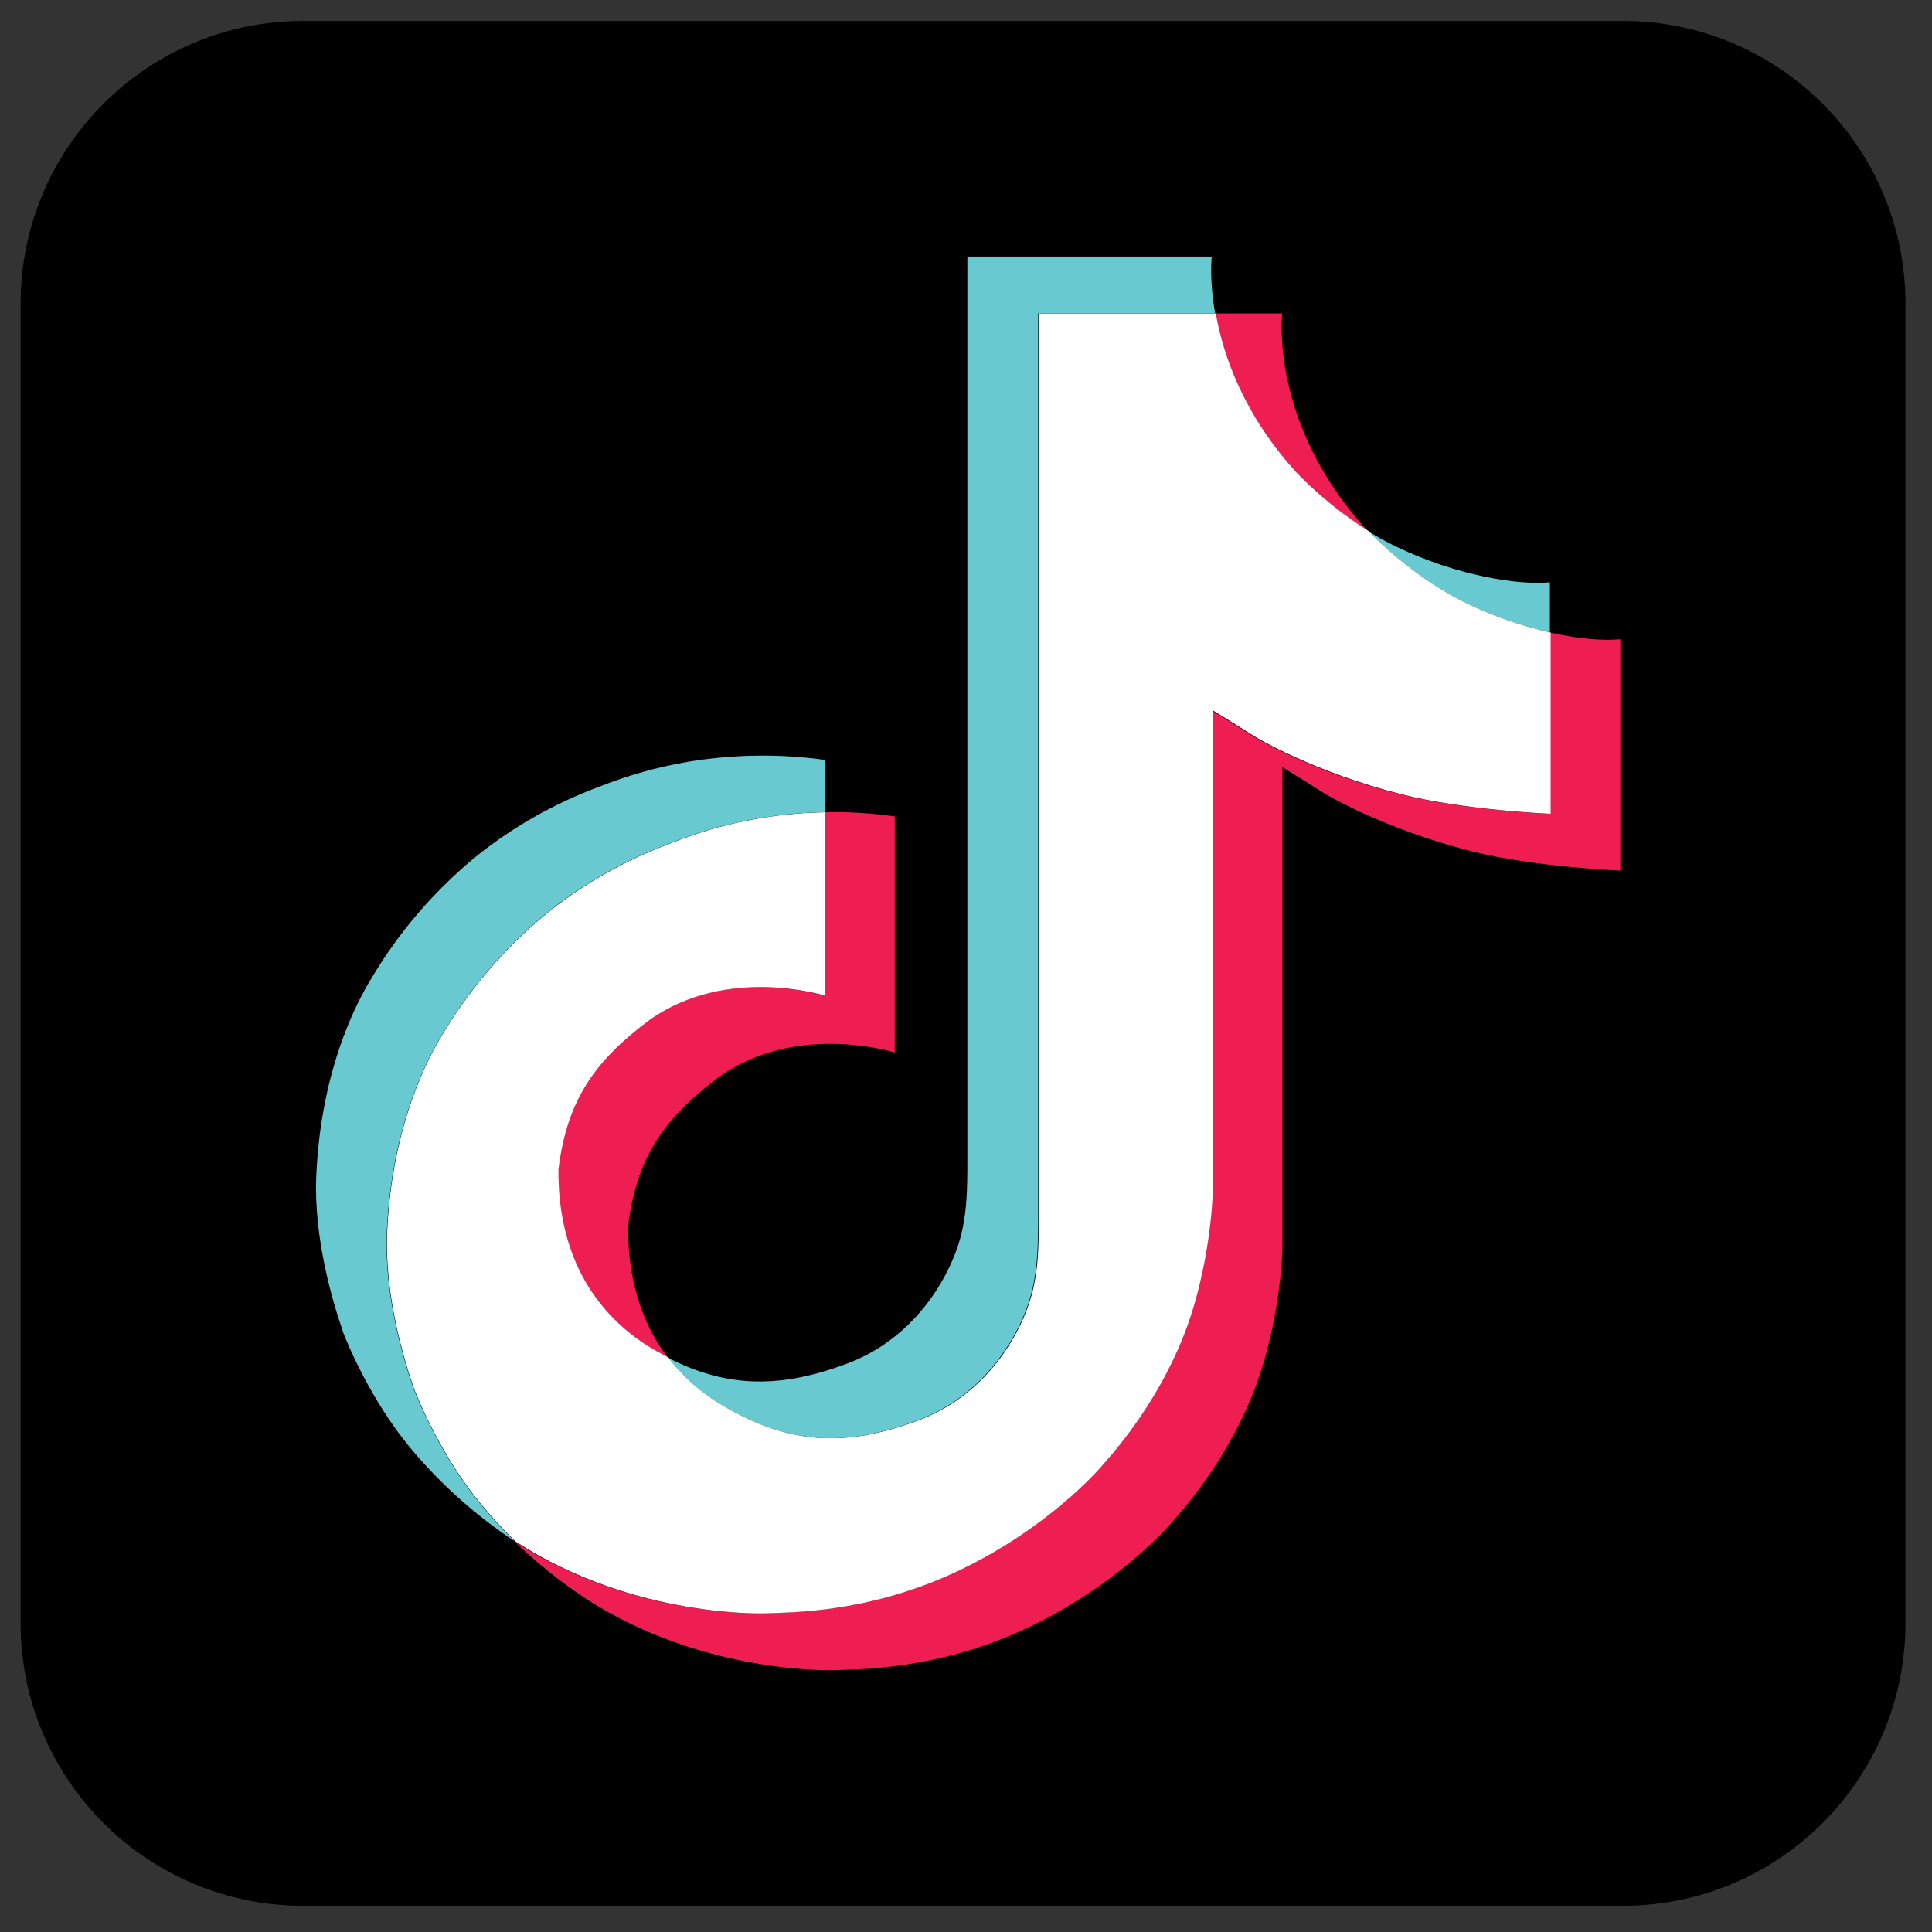 <svg width="41" height="41" viewBox="0 0 41 41" fill="none" xmlns="http://www.w3.org/2000/svg">
<rect x="0" y="0" width="41" height="41" fill="#333333" stroke="none"/>
<g id="Group 631770">
<g id="&#240;&#159;&#166;&#134; icon &#34;linkedin&#34;">
<path id="Vector" d="M34.437 0.444H6.437C3.123 0.444 0.437 3.131 0.437 6.444V34.444C0.437 37.758 3.123 40.444 6.437 40.444H34.437C37.75 40.444 40.437 37.758 40.437 34.444V6.444C40.437 3.131 37.75 0.444 34.437 0.444Z" fill="black"/>
<path id="Vector_2" d="M19.502 15.602V31.07V15.602ZM11.533 15.602V31.07V15.602Z" fill="white"/>
</g>
<g id="&#240;&#159;&#166;&#134; icon &#34;tiktok&#34;">
<path id="Vector_3" d="M11.83 24.821C12.01 23.328 12.622 22.492 13.776 21.635C15.427 20.475 17.489 21.131 17.489 21.131V17.237C17.991 17.224 18.493 17.254 18.988 17.326V22.337C18.988 22.337 16.927 21.681 15.276 22.842C14.123 23.698 13.509 24.535 13.329 26.028C13.324 26.838 13.476 27.898 14.176 28.814C14.003 28.726 13.826 28.624 13.647 28.511C12.103 27.474 11.822 25.92 11.83 24.821ZM27.504 10.036C26.368 8.792 25.939 7.535 25.783 6.652H27.212C27.212 6.652 26.927 8.967 29.003 11.243L29.032 11.273C28.473 10.921 27.959 10.506 27.504 10.036ZM34.386 13.565V18.475C34.386 18.475 32.563 18.404 31.214 18.061C29.33 17.581 28.119 16.844 28.119 16.844C28.119 16.844 27.283 16.319 27.215 16.283V26.424C27.215 26.988 27.061 28.399 26.589 29.575C25.974 31.113 25.024 32.123 24.849 32.33C24.849 32.33 23.694 33.695 21.656 34.614C19.819 35.443 18.206 35.422 17.724 35.443C17.724 35.443 14.936 35.554 12.428 33.923C11.885 33.564 11.379 33.157 10.915 32.708L10.928 32.717C13.437 34.347 16.224 34.237 16.224 34.237C16.707 34.216 18.32 34.237 20.156 33.407C22.192 32.488 23.349 31.123 23.349 31.123C23.522 30.916 24.476 29.907 25.089 28.367C25.559 27.192 25.715 25.781 25.715 25.216V15.077C25.783 15.114 26.619 15.639 26.619 15.639C26.619 15.639 27.83 16.376 29.714 16.855C31.064 17.198 32.886 17.27 32.886 17.27V13.422C33.51 13.562 34.041 13.599 34.386 13.565Z" fill="#EE1D52"/>
<path id="Vector_4" d="M32.907 13.422V17.269C32.907 17.269 31.085 17.197 29.735 16.854C27.851 16.374 26.64 15.638 26.64 15.638C26.64 15.638 25.804 15.113 25.736 15.075V25.218C25.736 25.782 25.581 27.193 25.11 28.369C24.494 29.908 23.545 30.918 23.37 31.124C23.37 31.124 22.214 32.489 20.177 33.409C18.341 34.238 16.728 34.217 16.245 34.238C16.245 34.238 13.458 34.348 10.949 32.718L10.936 32.709C10.671 32.452 10.422 32.181 10.189 31.898C9.388 30.921 8.898 29.767 8.774 29.437C8.774 29.436 8.774 29.434 8.774 29.433C8.576 28.861 8.159 27.486 8.216 26.154C8.317 23.805 9.143 22.363 9.361 22.002C9.94 21.017 10.693 20.136 11.586 19.397C12.374 18.76 13.267 18.253 14.229 17.897C15.269 17.479 16.383 17.255 17.51 17.237V21.131C17.51 21.131 15.448 20.477 13.797 21.635C12.643 22.492 12.031 23.328 11.851 24.821C11.843 25.92 12.124 27.474 13.666 28.512C13.846 28.625 14.023 28.727 14.196 28.815C14.466 29.165 14.793 29.47 15.166 29.718C16.673 30.672 17.935 30.738 19.549 30.119C20.625 29.705 21.436 28.772 21.811 27.738C22.047 27.092 22.044 26.442 22.044 25.77V6.652H25.801C25.956 7.535 26.385 8.792 27.521 10.036C27.977 10.506 28.49 10.921 29.049 11.273C29.215 11.444 30.06 12.29 31.145 12.809C31.706 13.077 32.297 13.283 32.907 13.422Z" fill="white"/>
<g id="Group">
<path id="Vector_5" d="M7.264 28.239V28.242L7.358 28.496C7.347 28.467 7.312 28.377 7.264 28.239Z" fill="#69C9D0"/>
<path id="Vector_6" d="M14.221 17.896C13.259 18.252 12.366 18.759 11.578 19.396C10.685 20.137 9.932 21.02 9.354 22.007C9.136 22.367 8.309 23.81 8.208 26.159C8.151 27.491 8.568 28.865 8.767 29.438C8.767 29.439 8.767 29.441 8.767 29.442C8.892 29.768 9.381 30.923 10.182 31.902C10.414 32.186 10.664 32.457 10.929 32.714C10.08 32.151 9.323 31.471 8.682 30.695C7.888 29.727 7.399 28.585 7.271 28.247C7.271 28.245 7.271 28.242 7.271 28.24V28.236C7.072 27.664 6.654 26.289 6.712 24.955C6.813 22.606 7.639 21.164 7.858 20.803C8.436 19.816 9.188 18.933 10.082 18.193C10.87 17.555 11.763 17.048 12.725 16.692C13.325 16.454 13.95 16.278 14.589 16.168C15.553 16.006 16.537 15.992 17.505 16.126V17.236C16.377 17.254 15.262 17.478 14.221 17.896Z" fill="#69C9D0"/>
<path id="Vector_7" d="M25.788 6.652H22.031V25.77C22.031 26.442 22.031 27.09 21.798 27.738C21.419 28.771 20.612 29.704 19.536 30.118C17.922 30.74 16.659 30.671 15.154 29.718C14.78 29.471 14.451 29.167 14.181 28.817C15.463 29.473 16.612 29.462 18.034 28.915C19.109 28.5 19.918 27.567 20.296 26.534C20.532 25.888 20.529 25.238 20.529 24.567V5.444H25.716C25.716 5.444 25.658 5.92 25.788 6.652ZM32.891 12.357V13.421C32.282 13.282 31.692 13.076 31.132 12.808C30.047 12.289 29.202 11.444 29.036 11.273C29.228 11.393 29.427 11.503 29.632 11.602C30.951 12.233 32.251 12.421 32.891 12.357Z" fill="#69C9D0"/>
</g>
</g>
</g>
</svg>
